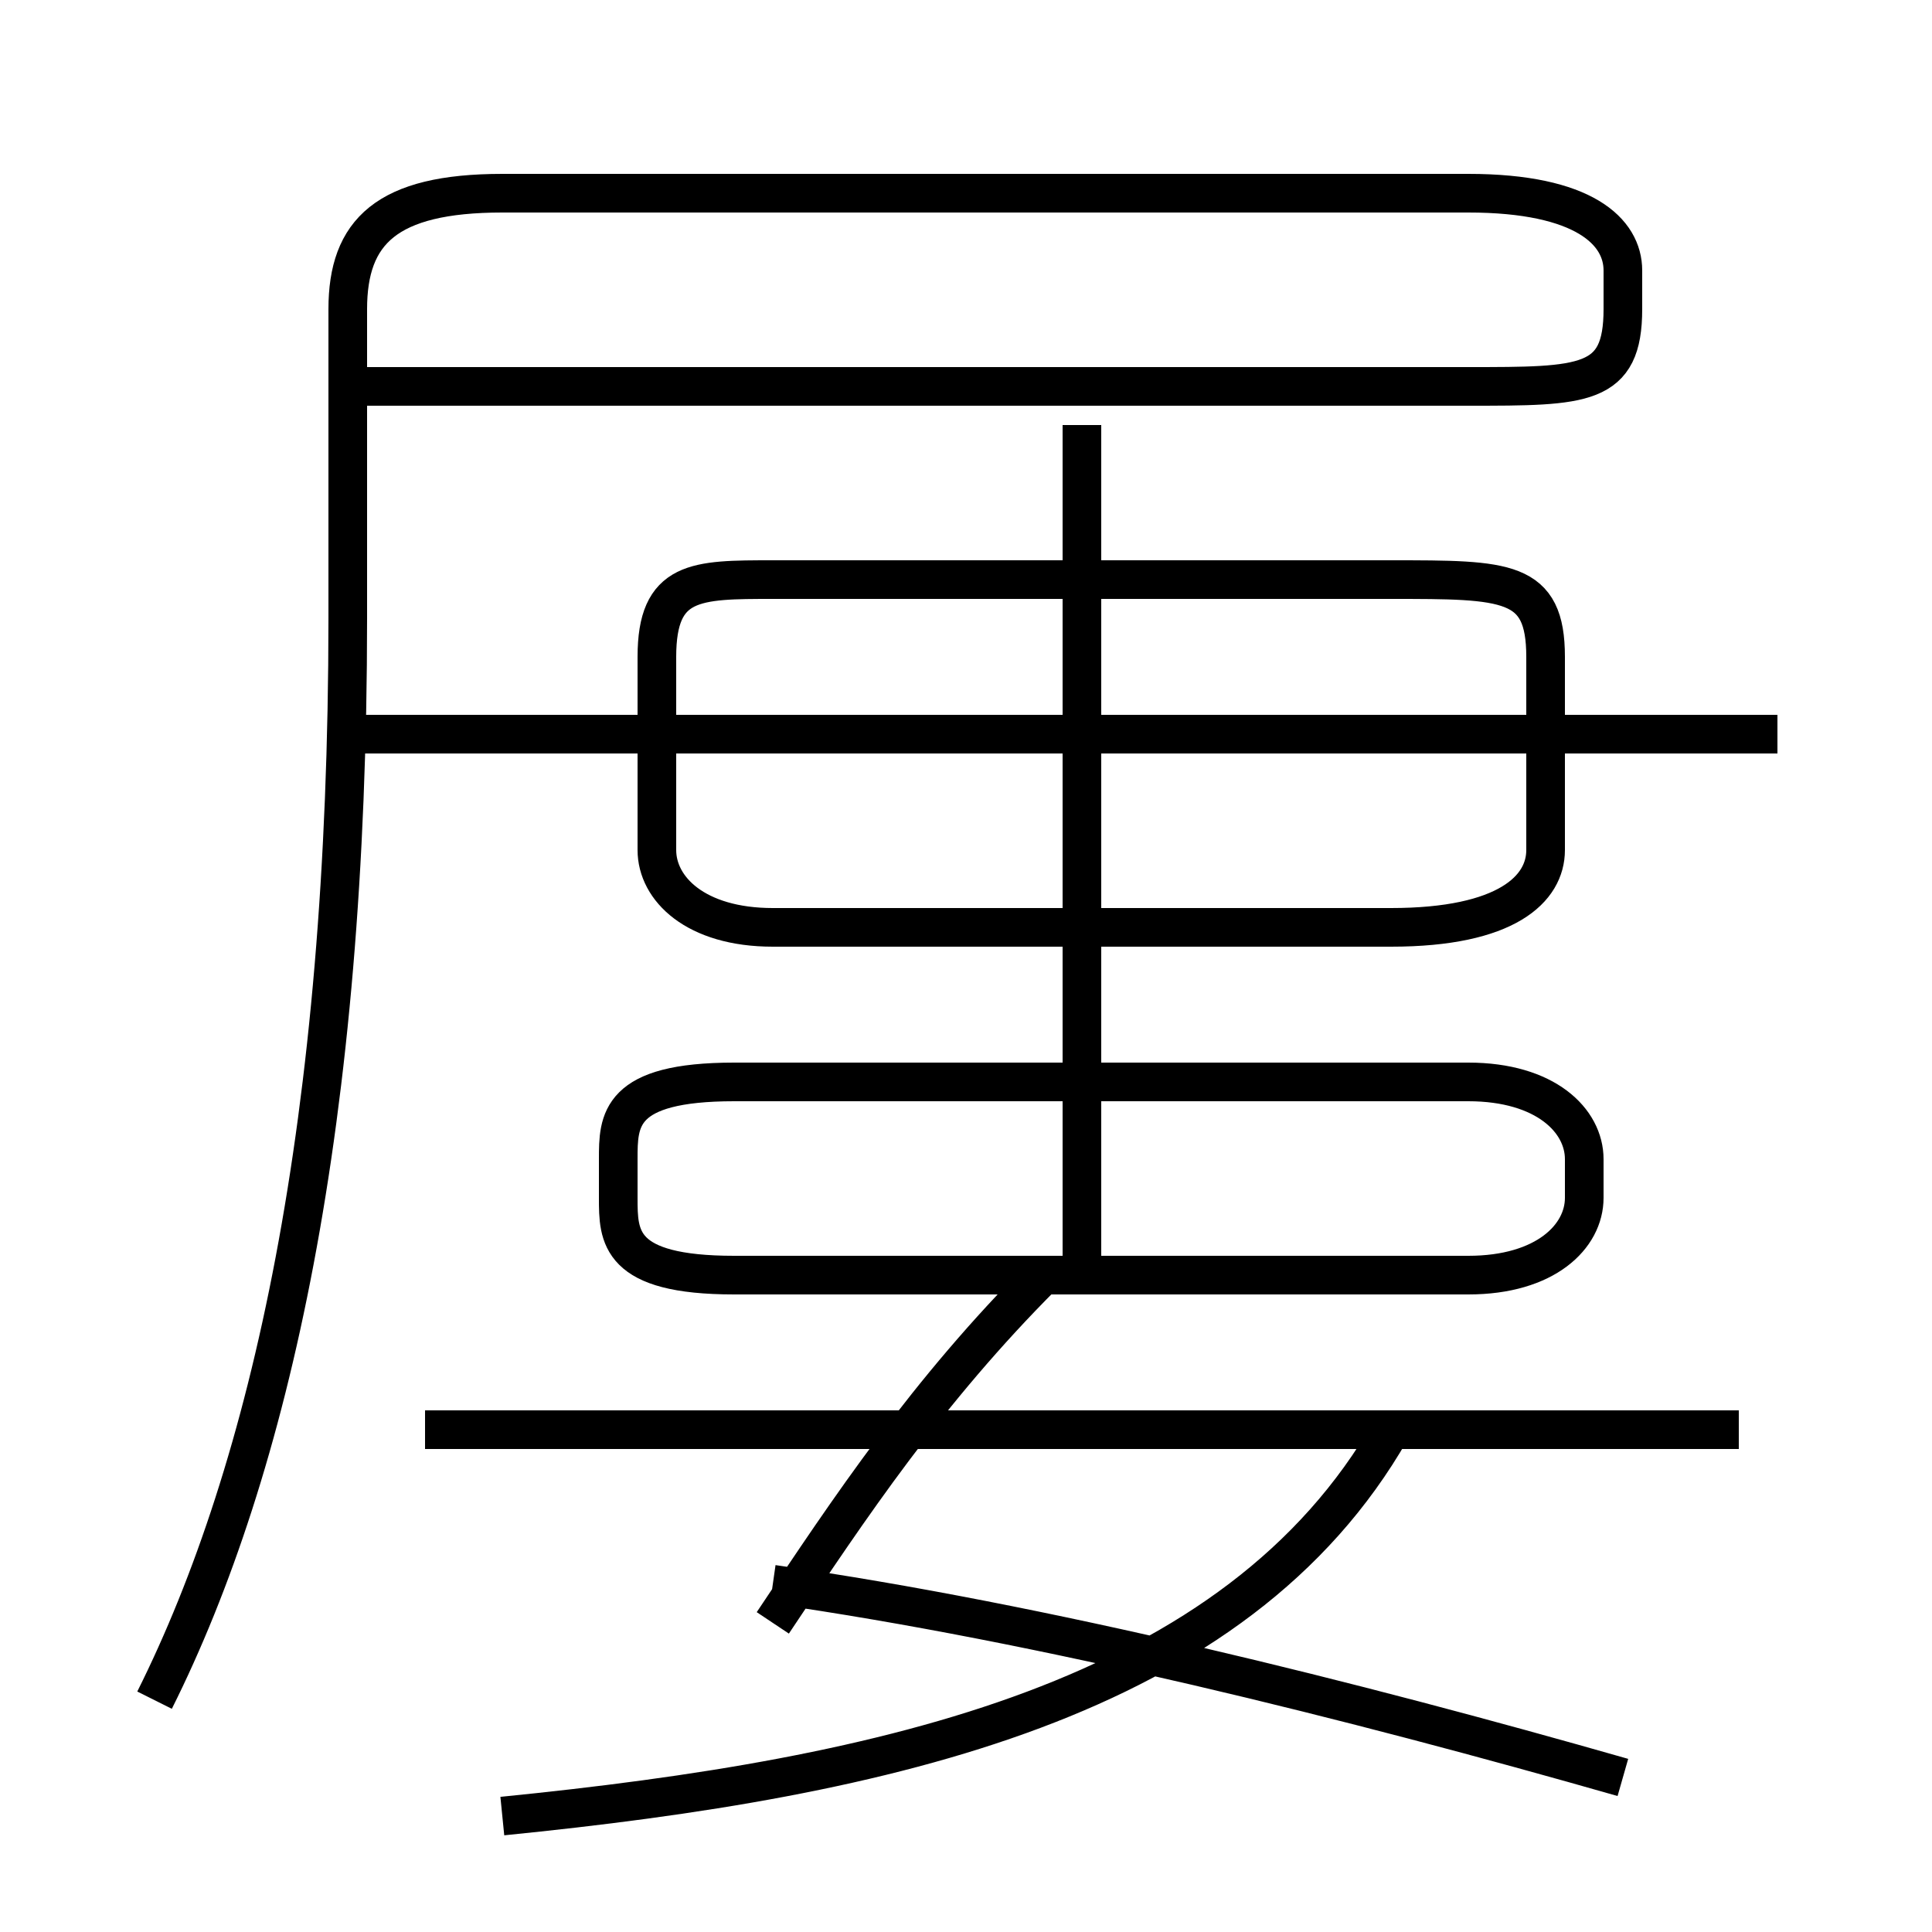 <?xml version='1.0' encoding='utf8'?>
<svg viewBox="0.0 -6.0 50.0 50.0" version="1.1" xmlns="http://www.w3.org/2000/svg">
<rect x="0.0" y="-6.0" width="50.0" height="50.0" fill="#808080" stroke="none"/>
<rect x="-1000" y="-1000" width="2000" height="2000" stroke="white" fill="white"/>
<g style="fill:white;stroke:#000000;  stroke-width:1">
<path d="M 4 0 C 7 -6 9 -15 9 -28 L 9 -36 C 9 -38 10 -39 13 -39 L 38 -39 C 41 -39 42 -38 42 -37 L 42 -36 C 42 -34 41 -34 38 -34 L 9 -34 M 13 3 C 23 2 32 0 36 -7 M 20 -2 C 22 -5 24 -8 27 -11 M 42 2 C 35 0 27 -2 20 -3 M 45 -7 L 11 -7 M 38 -16 L 19 -16 C 16 -16 16 -15 16 -14 L 16 -13 C 16 -12 16 -11 19 -11 L 38 -11 C 40 -11 41 -12 41 -13 L 41 -14 C 41 -15 40 -16 38 -16 Z M 28 -11 L 28 -33 M 46 -25 L 9 -25 M 20 -20 L 36 -20 C 39 -20 40 -21 40 -22 L 40 -27 C 40 -29 39 -29 36 -29 L 20 -29 C 18 -29 17 -29 17 -27 L 17 -22 C 17 -21 18 -20 20 -20 Z" transform="translate(0.0 38.0)" />
</g>
</svg>